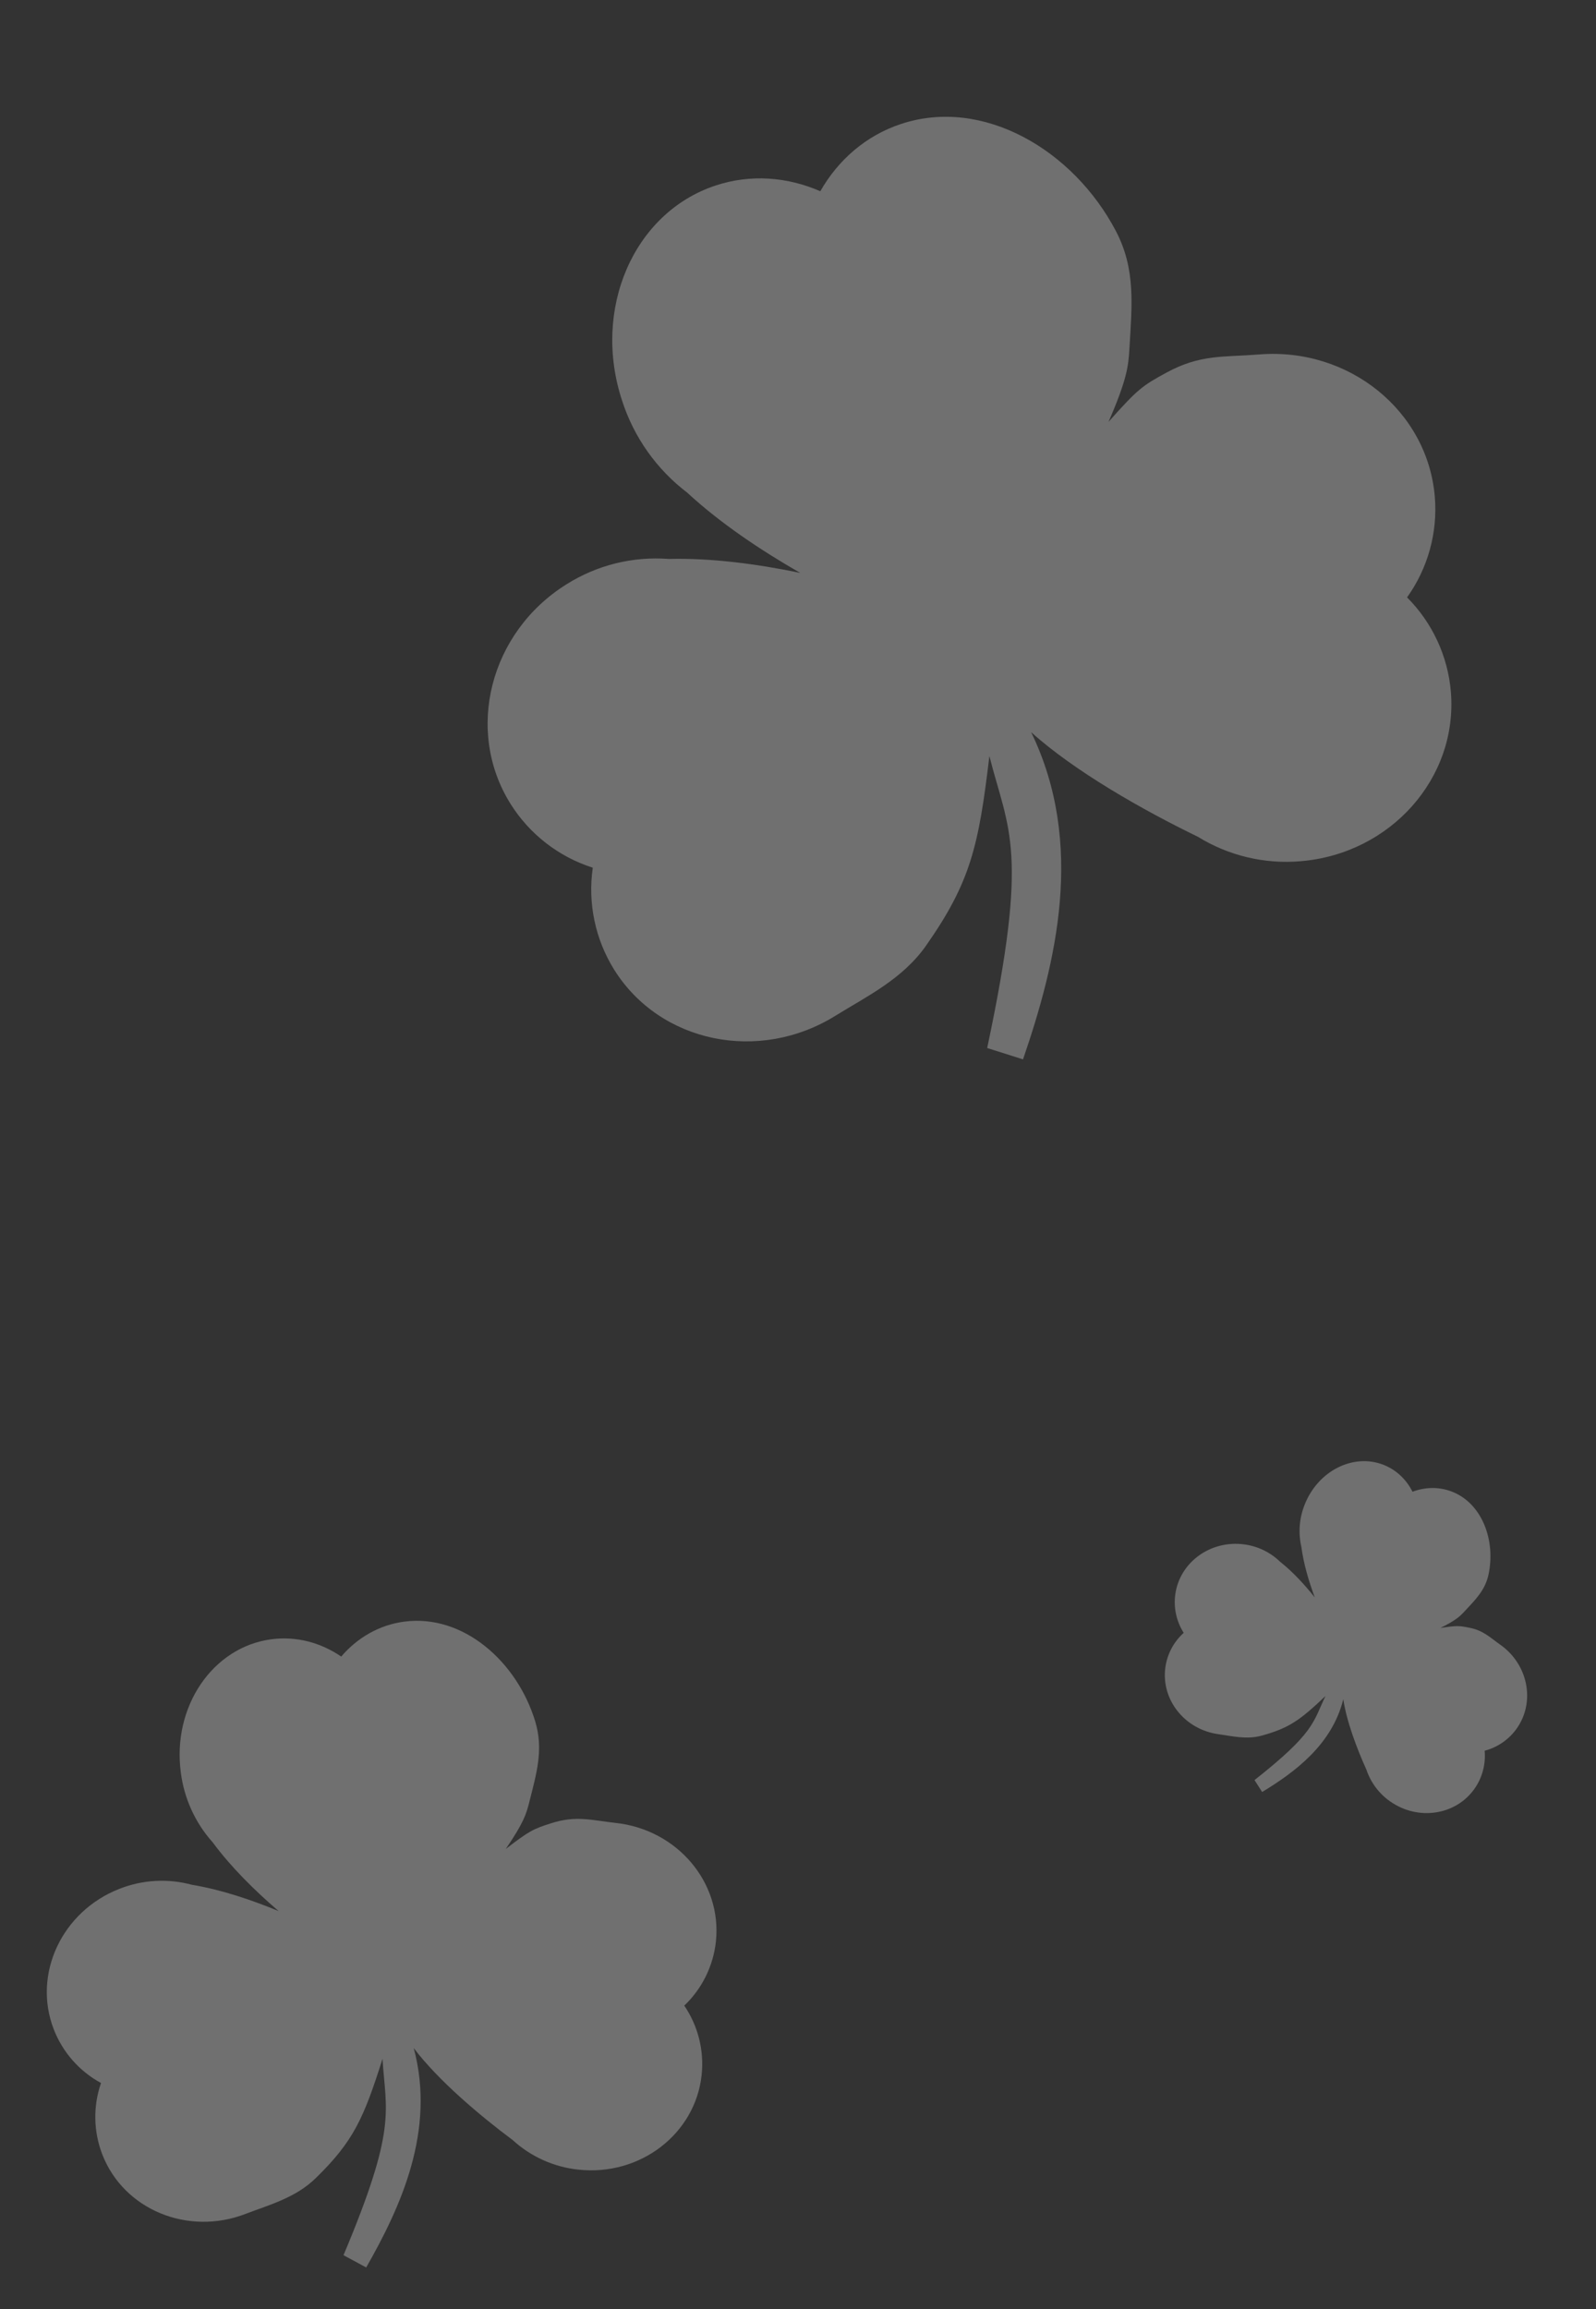 <svg width="168" height="243" viewBox="0 0 168 243" fill="none" xmlns="http://www.w3.org/2000/svg">
<rect x="0" y="0" width="168" height="243" fill="#333333" stroke="none"/>
<path opacity="0.3" d="M132.507 37.305C128.719 37.602 126.341 37.274 122.765 39.225C120.259 40.592 119.781 40.915 116.69 44.393C118.62 39.942 118.778 38.575 118.887 36.684C119.148 32.151 119.571 28.339 117.463 24.317C112.982 15.771 103.464 10.184 94.837 13.048C91.143 14.274 88.225 16.836 86.348 20.125C82.877 18.611 79.006 18.302 75.311 19.528C66.684 22.392 62.29 32.544 65.496 42.205C66.741 46.036 69.125 49.397 72.329 51.837C75.773 55.023 80.02 57.874 84.229 60.288C79.671 59.348 74.837 58.707 70.406 58.822C66.618 58.531 62.837 59.468 59.623 61.495C51.553 66.543 48.918 76.885 53.738 84.595C55.74 87.789 58.809 90.17 62.399 91.315C61.857 95.045 62.654 98.847 64.648 102.045C69.469 109.755 79.919 111.913 87.99 106.866C91.219 104.863 95.012 103.049 97.498 99.492C102.158 92.824 103.02 89.057 104.145 79.568C106.161 87.484 108.362 89.367 103.913 110.293L107.687 111.486C111.135 101.43 114.268 88.86 108.541 77.051C113.125 81.191 120.419 85.314 126.087 88.057C129.32 90.055 133.11 90.959 136.896 90.634C146.383 89.855 153.47 81.876 152.724 72.814C152.41 69.058 150.776 65.534 148.112 62.868C150.305 59.803 151.341 56.059 151.035 52.302C150.289 43.24 141.994 36.526 132.507 37.305Z" fill="white"/>
<path opacity="0.3" d="M64.804 191.842C62.214 191.555 60.654 191.028 57.995 191.883C56.131 192.481 55.767 192.638 53.238 194.583C55.11 191.833 55.392 190.933 55.709 189.673C56.468 186.652 57.242 184.139 56.339 181.159C54.419 174.825 48.726 169.839 42.547 170.658C39.9 171.009 37.605 172.361 35.918 174.334C33.774 172.869 31.206 172.163 28.56 172.514C22.38 173.334 18.115 179.608 19.033 186.528C19.379 189.269 20.553 191.839 22.397 193.895C24.308 196.484 26.802 198.951 29.327 201.118C26.378 199.899 23.204 198.845 20.204 198.353C17.689 197.67 15.021 197.816 12.596 198.768C6.511 201.131 3.406 207.759 5.662 213.572C6.6 215.981 8.361 217.98 10.632 219.213C9.788 221.656 9.836 224.319 10.768 226.73C13.024 232.544 19.787 235.341 25.873 232.978C28.305 232.044 31.094 231.31 33.226 229.233C37.222 225.341 38.287 222.914 40.265 216.666C40.605 222.258 41.846 223.81 36.158 237.334L38.547 238.623C42.163 232.292 45.89 224.227 43.55 215.536C46.105 218.914 50.489 222.629 53.954 225.206C55.876 226.967 58.313 228.063 60.905 228.331C67.396 229.026 73.196 224.562 73.858 218.362C74.13 215.791 73.482 213.207 72.03 211.069C73.901 209.286 75.08 206.897 75.358 204.327C76.02 198.126 71.295 192.537 64.804 191.842Z" fill="white"/>
<path opacity="0.3" d="M157.915 173.081C156.747 172.255 156.137 171.587 154.632 171.291C153.577 171.083 153.36 171.062 151.627 171.324C153.259 170.5 153.633 170.142 154.121 169.621C155.288 168.371 156.329 167.369 156.687 165.696C157.448 162.142 156.037 158.231 152.849 156.982C151.484 156.448 150.021 156.487 148.685 156.987C148.045 155.713 146.998 154.691 145.633 154.156C142.444 152.907 138.726 154.789 137.328 158.36C136.765 159.769 136.646 161.316 136.987 162.795C137.216 164.547 137.76 166.396 138.397 168.109C137.304 166.739 136.058 165.389 134.747 164.355C133.72 163.358 132.399 162.719 130.98 162.531C127.427 162.049 124.173 164.41 123.712 167.804C123.522 169.211 123.837 170.64 124.601 171.837C123.546 172.786 122.861 174.079 122.668 175.486C122.207 178.88 124.714 182.022 128.267 182.505C129.685 182.702 131.22 183.091 132.797 182.659C135.753 181.851 136.91 180.967 139.521 178.49C138.198 181.268 138.382 182.344 132.053 187.333L132.859 188.587C136.28 186.505 140.215 183.62 141.401 178.82C141.731 181.123 142.851 184.074 143.831 186.234C144.286 187.591 145.166 188.766 146.341 189.584C149.276 191.643 153.251 191.04 155.218 188.235C156.032 187.072 156.407 185.658 156.278 184.244C157.651 183.884 158.853 183.05 159.669 181.888C161.636 179.084 160.851 175.141 157.915 173.081Z" fill="white"/>
</svg>
